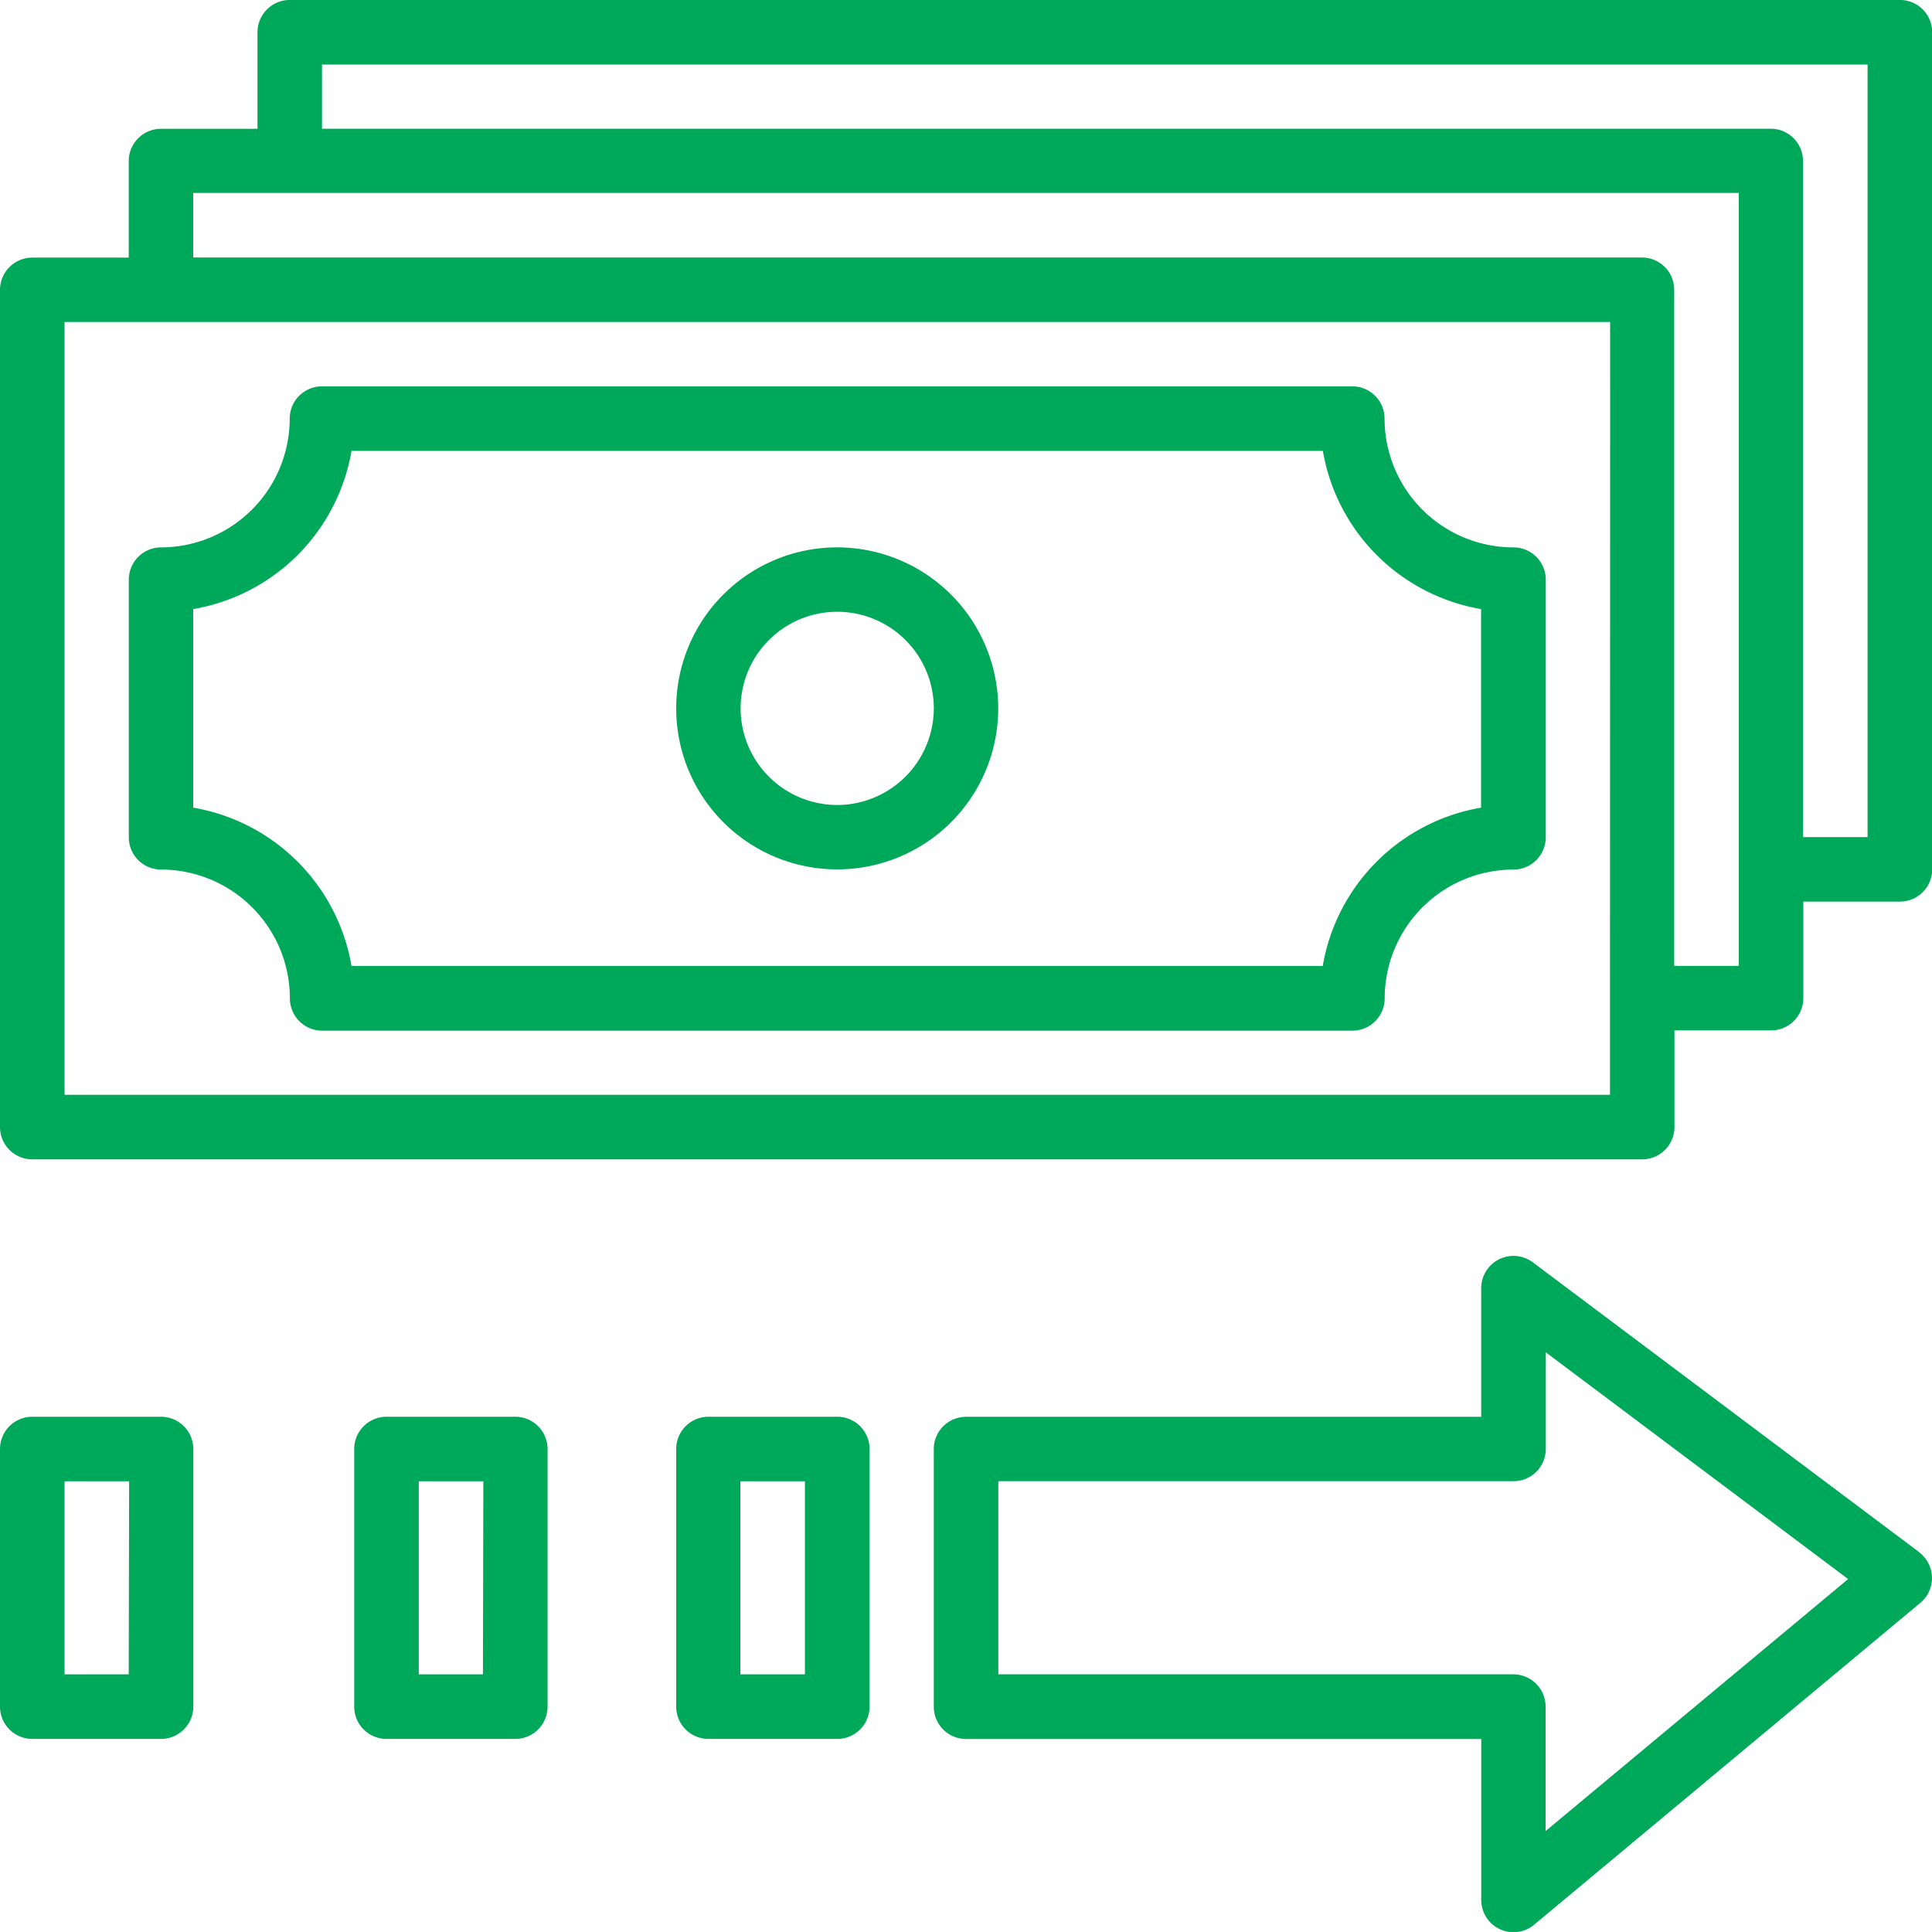 <svg xmlns="http://www.w3.org/2000/svg" width="53.863" height="53.862" viewBox="0 0 53.863 53.862"><defs><style>.a{fill:#00a859;}</style></defs><g transform="translate(0 -0.001)"><g transform="translate(3.591 10.773)"><path class="a" d="M70.6,100.49A3.594,3.594,0,0,1,67.01,96.9a.9.9,0,0,0-.9-.9H37.386a.9.9,0,0,0-.9.9A3.594,3.594,0,0,1,32.9,100.49a.9.9,0,0,0-.9.9v7.182a.9.9,0,0,0,.9.9,3.594,3.594,0,0,1,3.591,3.591.9.9,0,0,0,.9.9H66.113a.9.9,0,0,0,.9-.9,3.594,3.594,0,0,1,3.591-3.591.9.9,0,0,0,.9-.9v-7.182A.9.9,0,0,0,70.6,100.49Zm-.9,7.256a5.4,5.4,0,0,0-4.414,4.414H38.209a5.4,5.4,0,0,0-4.414-4.414V102.21A5.4,5.4,0,0,0,38.209,97.8H65.29A5.4,5.4,0,0,0,69.7,102.21Z" transform="translate(-32 -96.001)"/></g><g transform="translate(18.852 15.262)"><path class="a" d="M172.489,136a4.489,4.489,0,1,0,4.489,4.489A4.494,4.494,0,0,0,172.489,136Zm0,7.182a2.693,2.693,0,1,1,2.693-2.693A2.7,2.7,0,0,1,172.489,143.183Z" transform="translate(-168 -136.001)"/></g><g transform="translate(0 0.001)"><g transform="translate(0 0)"><path class="a" d="M52.965,0H8.079a.9.9,0,0,0-.9.9V3.592H4.489a.9.9,0,0,0-.9.9V7.183H.9a.9.9,0,0,0-.9.9v23.34a.9.9,0,0,0,.9.9H45.783a.9.9,0,0,0,.9-.9V28.728h2.693a.9.9,0,0,0,.9-.9V25.137h2.693a.9.9,0,0,0,.9-.9V.9A.9.9,0,0,0,52.965,0ZM44.885,27.83v2.693H1.8V8.978h43.09Zm3.591-.9h-1.8V8.08a.9.9,0,0,0-.9-.9H5.386v-1.8h43.09Zm3.591-3.591h-1.8V4.49a.9.9,0,0,0-.9-.9H8.977V1.8h43.09Z" transform="translate(0 -0.001)"/></g></g><g transform="translate(26.033 35.011)"><path class="a" d="M259.47,320.256l-10.772-8.08a.9.9,0,0,0-1.436.718v3.591H232.9a.9.9,0,0,0-.9.9v7.182a.9.9,0,0,0,.9.9h14.363v4.489a.9.9,0,0,0,.517.812.885.885,0,0,0,.381.085.9.9,0,0,0,.575-.207l10.772-8.977a.9.9,0,0,0-.037-1.408Zm-10.413,7.778v-3.47a.9.9,0,0,0-.9-.9H233.8V318.28h14.363a.9.9,0,0,0,.9-.9v-2.693l8.429,6.321Z" transform="translate(-232 -311.995)"/></g><g transform="translate(18.852 39.5)"><path class="a" d="M172.489,352H168.9a.9.9,0,0,0-.9.9v7.182a.9.9,0,0,0,.9.9h3.591a.9.9,0,0,0,.9-.9V352.9A.9.9,0,0,0,172.489,352Zm-.9,7.182h-1.8V353.8h1.8Z" transform="translate(-168 -352.001)"/></g><g transform="translate(9.875 39.5)"><path class="a" d="M92.489,352H88.9a.9.9,0,0,0-.9.9v7.182a.9.9,0,0,0,.9.9h3.591a.9.9,0,0,0,.9-.9V352.9A.9.9,0,0,0,92.489,352Zm-.9,7.182H89.8V353.8h1.8Z" transform="translate(-88 -352.001)"/></g><g transform="translate(0 39.5)"><path class="a" d="M4.489,352H.9a.9.9,0,0,0-.9.9v7.182a.9.9,0,0,0,.9.9H4.489a.9.9,0,0,0,.9-.9V352.9A.9.9,0,0,0,4.489,352Zm-.9,7.182H1.8V353.8h1.8Z" transform="translate(0 -352.001)"/></g></g></svg>